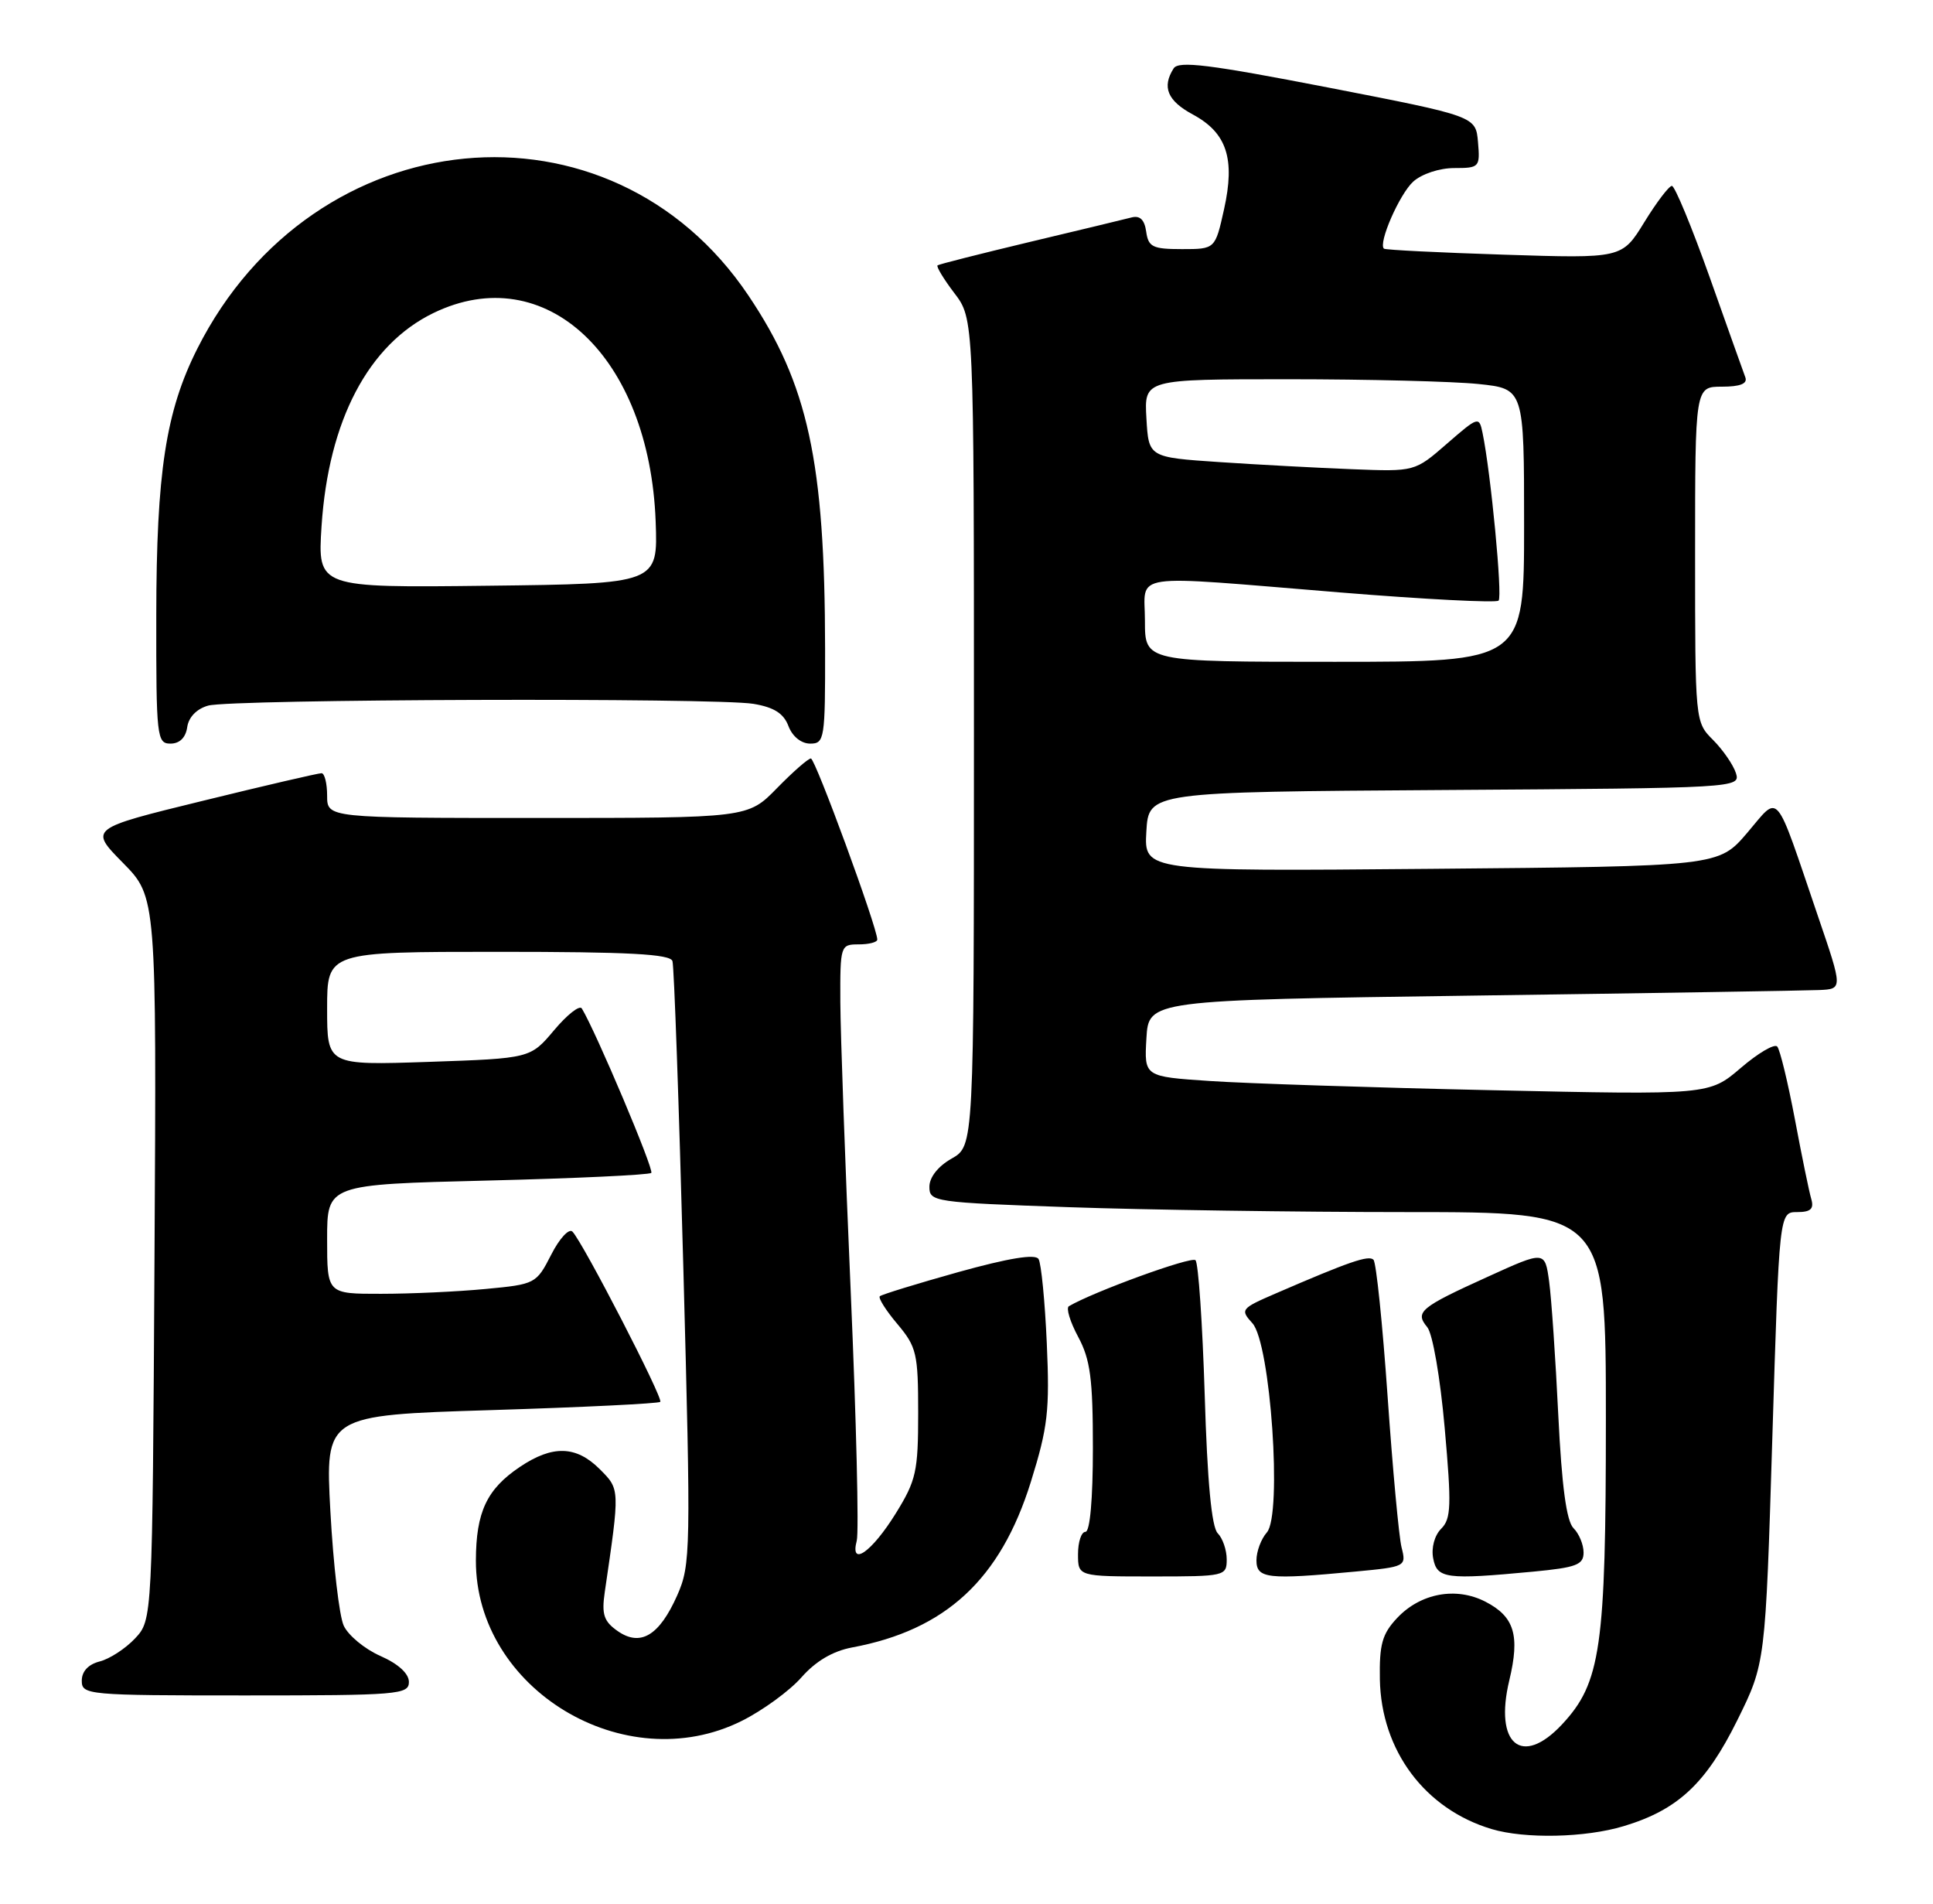 <?xml version="1.0" encoding="UTF-8" standalone="no"?>
<!DOCTYPE svg PUBLIC "-//W3C//DTD SVG 1.1//EN" "http://www.w3.org/Graphics/SVG/1.1/DTD/svg11.dtd" >
<svg xmlns="http://www.w3.org/2000/svg" xmlns:xlink="http://www.w3.org/1999/xlink" version="1.1" viewBox="0 0 260 256">
 <g >
 <path fill="currentColor"
d=" M 218.39 245.58 C 225.68 243.39 229.46 239.86 233.68 231.33 C 237.46 223.68 237.46 223.68 238.39 193.34 C 239.32 163.00 239.32 163.00 241.73 163.00 C 243.55 163.00 244.01 162.57 243.63 161.25 C 243.34 160.29 242.35 155.45 241.42 150.50 C 240.48 145.55 239.42 141.16 239.05 140.74 C 238.68 140.32 236.47 141.62 234.14 143.62 C 229.89 147.25 229.89 147.25 200.69 146.61 C 184.64 146.26 167.54 145.70 162.70 145.37 C 153.90 144.78 153.90 144.78 154.20 139.64 C 154.50 134.50 154.50 134.50 198.00 133.89 C 221.93 133.56 242.93 133.22 244.68 133.14 C 247.87 133.00 247.87 133.00 244.54 123.25 C 238.59 105.78 239.45 106.80 235.01 112.00 C 231.16 116.50 231.16 116.50 192.53 116.84 C 153.89 117.18 153.89 117.18 154.19 111.84 C 154.50 106.50 154.50 106.50 194.31 106.24 C 233.75 105.98 234.12 105.96 233.49 103.96 C 233.13 102.85 231.75 100.85 230.42 99.51 C 228.00 97.09 228.00 97.07 228.00 74.55 C 228.00 52.00 228.00 52.00 231.61 52.00 C 234.07 52.00 235.07 51.60 234.76 50.75 C 234.50 50.06 232.34 43.99 229.95 37.25 C 227.55 30.51 225.27 25.00 224.88 25.00 C 224.49 25.00 222.82 27.20 221.17 29.88 C 218.17 34.76 218.17 34.76 202.33 34.25 C 193.62 33.97 186.34 33.61 186.15 33.44 C 185.34 32.73 188.24 26.10 190.09 24.42 C 191.23 23.39 193.62 22.60 195.60 22.60 C 198.98 22.60 199.09 22.49 198.80 19.12 C 198.50 15.63 198.50 15.63 178.59 11.76 C 162.66 8.67 158.52 8.15 157.86 9.20 C 156.26 11.71 157.03 13.56 160.45 15.40 C 165.01 17.86 166.16 21.33 164.64 28.15 C 163.45 33.50 163.45 33.50 158.98 33.50 C 155.04 33.50 154.46 33.22 154.17 31.15 C 153.94 29.53 153.32 28.94 152.17 29.25 C 151.25 29.49 145.10 30.97 138.50 32.54 C 131.90 34.12 126.32 35.53 126.11 35.68 C 125.90 35.82 126.91 37.50 128.36 39.41 C 131.00 42.87 131.00 42.87 131.00 98.48 C 131.00 154.09 131.00 154.09 128.01 155.80 C 126.18 156.83 125.01 158.32 125.01 159.59 C 125.00 161.62 125.60 161.70 143.75 162.34 C 154.06 162.70 174.54 163.00 189.25 163.00 C 216.00 163.00 216.00 163.00 216.00 190.82 C 216.00 221.61 215.33 226.30 210.09 231.91 C 204.68 237.69 200.95 234.56 203.01 225.97 C 204.46 219.92 203.70 217.41 199.81 215.40 C 195.86 213.36 191.06 214.24 187.91 217.60 C 185.91 219.73 185.52 221.14 185.60 225.84 C 185.78 235.41 191.65 243.28 200.63 245.97 C 205.12 247.31 213.23 247.14 218.39 245.58 Z  M 99.76 231.43 C 102.59 230.02 106.21 227.38 107.80 225.57 C 109.72 223.39 112.01 222.04 114.60 221.55 C 127.20 219.21 134.56 212.40 138.65 199.30 C 140.95 191.92 141.20 189.70 140.80 180.65 C 140.55 174.99 140.05 169.89 139.69 169.31 C 139.25 168.60 135.67 169.19 128.90 171.07 C 123.33 172.63 118.58 174.09 118.34 174.32 C 118.11 174.56 119.17 176.24 120.71 178.06 C 123.29 181.13 123.50 182.02 123.50 190.02 C 123.50 197.87 123.23 199.09 120.50 203.50 C 117.26 208.73 114.29 210.81 115.24 207.18 C 115.54 206.03 115.18 191.01 114.43 173.79 C 113.68 156.58 113.05 139.01 113.03 134.75 C 113.00 127.14 113.05 127.00 115.50 127.00 C 116.88 127.00 118.00 126.71 118.00 126.35 C 118.00 124.74 109.66 102.00 109.07 102.00 C 108.70 102.00 106.65 103.80 104.50 106.00 C 100.59 110.00 100.59 110.00 72.30 110.00 C 44.00 110.00 44.00 110.00 44.00 107.00 C 44.00 105.35 43.66 103.99 43.25 103.98 C 42.84 103.97 35.64 105.64 27.25 107.70 C 12.00 111.43 12.00 111.43 16.53 116.03 C 21.06 120.63 21.06 120.63 20.78 169.23 C 20.50 217.84 20.50 217.84 18.16 220.34 C 16.87 221.71 14.73 223.10 13.41 223.43 C 11.88 223.82 11.00 224.76 11.00 226.02 C 11.00 227.93 11.74 228.00 33.00 228.00 C 53.55 228.00 55.00 227.88 55.00 226.19 C 55.00 225.06 53.57 223.75 51.16 222.69 C 49.05 221.76 46.83 219.92 46.23 218.61 C 45.63 217.30 44.83 210.39 44.44 203.27 C 43.74 190.32 43.74 190.32 66.06 189.63 C 78.34 189.25 88.58 188.75 88.81 188.52 C 89.25 188.08 78.44 167.13 77.00 165.63 C 76.54 165.15 75.25 166.54 74.14 168.73 C 72.14 172.64 72.01 172.71 65.31 173.34 C 61.56 173.70 55.24 173.99 51.25 173.99 C 44.00 174.00 44.00 174.00 44.00 166.65 C 44.00 159.29 44.00 159.29 65.55 158.76 C 77.41 158.47 87.33 158.00 87.60 157.73 C 88.01 157.32 80.14 138.71 78.26 135.62 C 77.96 135.13 76.29 136.45 74.53 138.54 C 71.34 142.33 71.34 142.33 57.67 142.80 C 44.00 143.26 44.00 143.26 44.00 135.63 C 44.00 128.00 44.00 128.00 67.03 128.00 C 84.58 128.00 90.16 128.30 90.45 129.25 C 90.67 129.94 91.32 148.44 91.91 170.37 C 92.94 208.64 92.91 210.42 91.09 214.54 C 88.68 219.97 86.14 221.49 83.06 219.33 C 81.22 218.04 80.91 217.10 81.34 214.13 C 83.39 200.14 83.40 200.31 80.67 197.57 C 77.49 194.40 74.32 194.31 69.91 197.28 C 65.47 200.27 64.03 203.34 64.01 209.85 C 63.97 227.15 84.03 239.27 99.76 231.43 Z  M 165.00 209.70 C 165.00 208.44 164.45 206.85 163.79 206.19 C 162.97 205.37 162.39 199.24 162.04 187.57 C 161.74 178.00 161.19 169.85 160.80 169.47 C 160.25 168.92 147.08 173.71 143.77 175.66 C 143.37 175.90 143.93 177.75 145.02 179.78 C 146.66 182.83 147.00 185.42 147.00 194.74 C 147.00 201.58 146.61 206.00 146.00 206.00 C 145.45 206.00 145.00 207.35 145.00 209.00 C 145.00 212.00 145.00 212.00 155.00 212.00 C 164.77 212.00 165.00 211.95 165.00 209.70 Z  M 182.34 211.34 C 189.09 210.70 189.17 210.66 188.52 208.10 C 188.16 206.67 187.32 197.53 186.64 187.79 C 185.96 178.04 185.11 169.77 184.74 169.41 C 184.10 168.76 181.49 169.66 171.62 173.93 C 166.90 175.97 166.79 176.11 168.46 177.95 C 170.90 180.65 172.49 203.72 170.40 206.08 C 169.63 206.95 169.00 208.63 169.00 209.83 C 169.00 212.29 170.49 212.46 182.34 211.34 Z  M 206.25 211.35 C 212.03 210.80 213.00 210.43 213.00 208.78 C 213.00 207.72 212.39 206.24 211.64 205.50 C 210.70 204.55 210.07 199.88 209.60 190.32 C 209.23 182.72 208.68 174.63 208.37 172.35 C 207.80 168.20 207.80 168.20 200.15 171.68 C 191.00 175.83 190.28 176.43 191.97 178.47 C 192.70 179.34 193.72 185.25 194.32 192.03 C 195.25 202.48 195.19 204.24 193.85 205.58 C 192.95 206.48 192.50 208.15 192.77 209.56 C 193.29 212.30 194.48 212.46 206.25 211.35 Z  M 25.18 97.79 C 25.38 96.43 26.46 95.32 28.00 94.89 C 31.17 94.01 96.19 93.81 101.33 94.65 C 104.11 95.11 105.41 95.94 106.05 97.64 C 106.59 99.05 107.77 100.00 108.98 100.00 C 110.90 100.00 111.00 99.39 110.98 87.25 C 110.95 62.04 108.70 51.68 100.66 39.73 C 82.08 12.08 42.16 15.93 26.55 46.87 C 22.30 55.30 21.04 63.50 21.02 82.75 C 21.00 99.13 21.10 100.00 22.93 100.00 C 24.16 100.00 24.98 99.20 25.18 97.79 Z  M 154.00 83.50 C 154.00 76.92 151.30 77.31 180.24 79.67 C 191.64 80.60 201.24 81.09 201.57 80.77 C 202.11 80.22 200.53 63.61 199.41 58.21 C 198.95 55.97 198.84 56.00 194.62 59.67 C 190.30 63.43 190.30 63.43 181.90 63.10 C 177.28 62.92 169.22 62.49 164.00 62.14 C 154.50 61.50 154.50 61.50 154.20 56.25 C 153.90 51.00 153.90 51.00 173.30 51.00 C 183.97 51.00 195.47 51.29 198.85 51.64 C 205.00 52.28 205.00 52.28 205.00 70.64 C 205.00 89.00 205.00 89.00 179.50 89.00 C 154.00 89.00 154.00 89.00 154.00 83.50 Z  M 43.25 70.77 C 44.18 56.55 49.54 46.34 58.31 42.09 C 73.36 34.80 87.36 47.94 88.19 70.12 C 88.50 78.50 88.50 78.50 65.61 78.77 C 42.72 79.04 42.72 79.04 43.25 70.77 Z "/>
</g>
</svg>